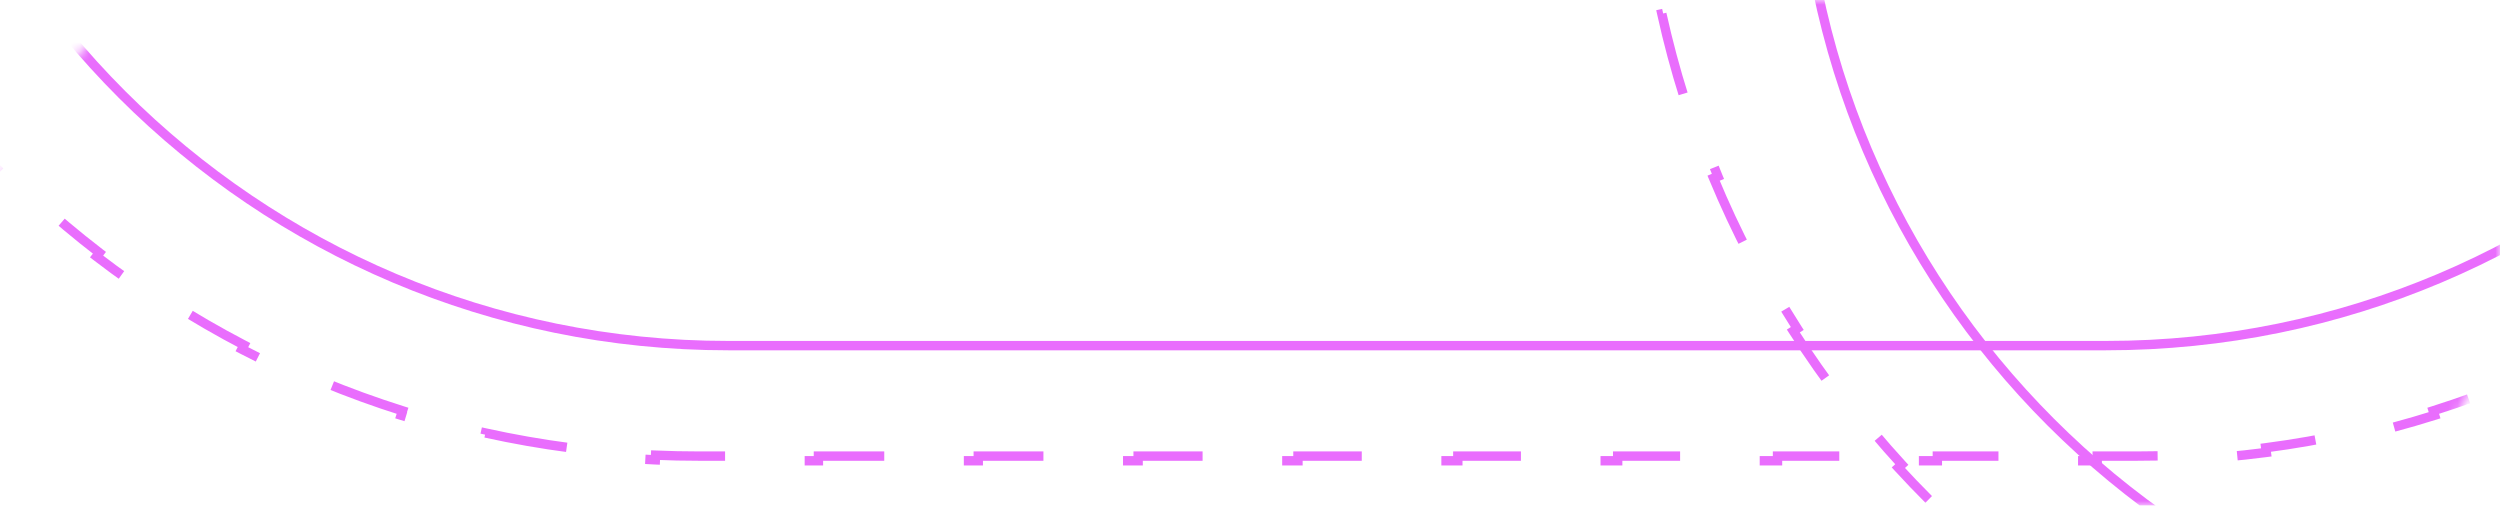 <svg width="267" height="54" viewBox="0 0 267 54" fill="none" xmlns="http://www.w3.org/2000/svg">
	<mask id="mask0_939_7620" style="mask-type:alpha" maskUnits="userSpaceOnUse" x="0" y="0" width="267" height="54">
		<path d="M267 24C267 10.745 256.255 0 243 0H24C10.745 0 0 10.745 0 24V30C0 43.255 10.745 54 24 54H243C256.255 54 267 43.255 267 30V24Z" fill="#F7F7F7"/>
	</mask>
	<g mask="url(#mask0_939_7620)">
		<path d="M430.912 71.912L283.777 71.912C233.208 71.912 192.213 30.917 192.213 -19.653C192.213 -70.222 233.208 -111.217 283.777 -111.217L430.912 -111.217C481.482 -111.217 522.477 -70.222 522.477 -19.653C522.477 30.917 481.482 71.912 430.912 71.912Z" stroke="#E96DFD"/>
		<path d="M175.499 -21.395C175.499 -22.933 175.532 -24.463 175.597 -25.984L175.097 -26.006C175.231 -29.103 175.497 -32.165 175.891 -35.188L176.387 -35.123C176.785 -38.176 177.315 -41.189 177.969 -44.154L177.481 -44.262C178.147 -47.278 178.942 -50.247 179.86 -53.16L180.337 -53.01C181.26 -55.94 182.307 -58.815 183.474 -61.628L183.012 -61.819C184.193 -64.667 185.495 -67.452 186.912 -70.168L187.355 -69.937C188.773 -72.654 190.305 -75.302 191.947 -77.874L191.526 -78.143C193.181 -80.736 194.947 -83.253 196.817 -85.686L197.213 -85.381C199.078 -87.807 201.046 -90.15 203.111 -92.403L202.743 -92.741C204.819 -95.005 206.993 -97.18 209.258 -99.256L209.596 -98.887C211.849 -100.953 214.191 -102.921 216.618 -104.785L216.313 -105.182C218.746 -107.051 221.262 -108.817 223.856 -110.473L224.125 -110.051C226.697 -111.693 229.345 -113.226 232.062 -114.644L231.831 -115.087C234.547 -116.504 237.332 -117.806 240.18 -118.987L240.371 -118.525C243.184 -119.691 246.059 -120.739 248.988 -121.662L248.838 -122.139C251.752 -123.057 254.72 -123.852 257.737 -124.518L257.845 -124.029C260.81 -124.684 263.822 -125.213 266.876 -125.612L266.811 -126.107C269.833 -126.502 272.896 -126.768 275.993 -126.901L276.014 -126.402C277.536 -126.467 279.066 -126.5 280.604 -126.5L284.872 -126.5L284.872 -127L293.408 -127L293.408 -126.5L301.944 -126.5L301.944 -127L310.48 -127L310.48 -126.5L319.016 -126.5L319.016 -127L327.551 -127L327.551 -126.5L336.087 -126.5L336.087 -127L344.623 -127L344.623 -126.5L353.159 -126.5L353.159 -127L361.695 -127L361.695 -126.5L370.231 -126.5L370.231 -127L378.767 -127L378.767 -126.5L387.303 -126.5L387.303 -127L395.838 -127L395.838 -126.5L404.374 -126.5L404.374 -127L412.91 -127L412.91 -126.5L421.446 -126.5L421.446 -127L429.982 -127L429.982 -126.5L434.25 -126.5C435.788 -126.5 437.318 -126.467 438.84 -126.402L438.861 -126.901C441.958 -126.768 445.021 -126.502 448.043 -126.107L447.978 -125.612C451.032 -125.213 454.044 -124.684 457.009 -124.029L457.117 -124.518C460.134 -123.852 463.102 -123.057 466.016 -122.139L465.866 -121.662C468.795 -120.739 471.67 -119.691 474.483 -118.525L474.674 -118.987C477.522 -117.806 480.307 -116.504 483.023 -115.087L482.792 -114.644C485.509 -113.226 488.157 -111.693 490.729 -110.051L490.998 -110.473C493.592 -108.817 496.108 -107.051 498.541 -105.182L498.236 -104.785C500.663 -102.921 503.006 -100.953 505.258 -98.887L505.596 -99.256C507.861 -97.18 510.035 -95.005 512.111 -92.741L511.743 -92.403C513.808 -90.15 515.776 -87.807 517.641 -85.381L518.037 -85.686C519.907 -83.253 521.673 -80.736 523.328 -78.143L522.907 -77.874C524.549 -75.302 526.082 -72.654 527.499 -69.937L527.942 -70.168C529.359 -67.452 530.661 -64.667 531.842 -61.819L531.38 -61.628C532.547 -58.815 533.594 -55.94 534.517 -53.01L534.994 -53.16C535.912 -50.247 536.707 -47.279 537.373 -44.262L536.885 -44.154C537.539 -41.189 538.069 -38.176 538.467 -35.123L538.963 -35.188C539.357 -32.165 539.624 -29.103 539.757 -26.006L539.257 -25.984C539.322 -24.463 539.355 -22.933 539.355 -21.395C539.355 -19.857 539.322 -18.327 539.257 -16.805L539.757 -16.784C539.624 -13.687 539.357 -10.624 538.963 -7.602L538.467 -7.666C538.069 -4.613 537.539 -1.601 536.885 1.365L537.373 1.472C536.707 4.489 535.912 7.457 534.994 10.371L534.517 10.221C533.594 13.151 532.547 16.025 531.38 18.838L531.842 19.03C530.661 21.878 529.359 24.663 527.942 27.378L527.499 27.147C526.082 29.865 524.549 32.513 522.907 35.084L523.328 35.353C521.673 37.947 519.907 40.464 518.037 42.896L517.641 42.592C515.776 45.018 513.808 47.361 511.743 49.613L512.111 49.951C510.035 52.216 507.861 54.39 505.596 56.467L505.258 56.098C503.006 58.163 500.663 60.132 498.236 61.996L498.541 62.393C496.108 64.262 493.592 66.028 490.998 67.684L490.729 67.262C488.157 68.904 485.51 70.437 482.792 71.854L483.023 72.298C480.307 73.714 477.522 75.016 474.675 76.197L474.483 75.736C471.67 76.902 468.796 77.95 465.866 78.873L466.016 79.35C463.102 80.267 460.134 81.062 457.117 81.728L457.009 81.24C454.044 81.895 451.032 82.424 447.978 82.822L448.043 83.318C445.021 83.712 441.958 83.979 438.861 84.112L438.84 83.612C437.318 83.678 435.788 83.711 434.25 83.711L429.982 83.711L429.982 84.211L421.446 84.211L421.446 83.711L412.91 83.711L412.91 84.211L404.374 84.211L404.374 83.711L395.839 83.711L395.839 84.211L387.303 84.211L387.303 83.711L378.767 83.711L378.767 84.211L370.231 84.211L370.231 83.711L361.695 83.711L361.695 84.211L353.159 84.211L353.159 83.711L344.623 83.711L344.623 84.211L336.087 84.211L336.087 83.711L327.552 83.711L327.552 84.211L319.016 84.211L319.016 83.711L310.48 83.711L310.48 84.211L301.944 84.211L301.944 83.711L293.408 83.711L293.408 84.211L284.872 84.211L284.872 83.711L280.604 83.711C279.066 83.711 277.536 83.678 276.015 83.612L275.993 84.112C272.896 83.979 269.833 83.712 266.811 83.318L266.876 82.822C263.822 82.424 260.81 81.895 257.845 81.24L257.737 81.728C254.72 81.062 251.752 80.267 248.838 79.35L248.989 78.873C246.059 77.95 243.184 76.902 240.371 75.736L240.18 76.197C237.332 75.016 234.547 73.714 231.831 72.298L232.062 71.854C229.345 70.437 226.697 68.904 224.125 67.262L223.856 67.684C221.262 66.028 218.746 64.262 216.313 62.393L216.618 61.996C214.191 60.132 211.849 58.163 209.596 56.098L209.258 56.467C206.993 54.39 204.819 52.216 202.743 49.951L203.111 49.613C201.046 47.361 199.078 45.018 197.213 42.592L196.817 42.896C194.947 40.464 193.182 37.947 191.526 35.353L191.947 35.084C190.305 32.513 188.773 29.865 187.355 27.147L186.912 27.378C185.495 24.663 184.193 21.878 183.012 19.03L183.474 18.838C182.307 16.025 181.26 13.151 180.337 10.221L179.86 10.371C178.942 7.457 178.147 4.489 177.481 1.472L177.969 1.365C177.315 -1.601 176.785 -4.613 176.387 -7.666L175.891 -7.602C175.497 -10.624 175.231 -13.687 175.097 -16.784L175.597 -16.805C175.532 -18.327 175.499 -19.857 175.499 -21.395Z" stroke="#E96DFD" stroke-dasharray="9 9"/>
		<path d="M224.912 36.912L77.777 36.912C27.208 36.912 -13.787 -4.083 -13.787 -54.653C-13.787 -105.222 27.207 -146.217 77.777 -146.217L224.912 -146.217C275.482 -146.217 316.477 -105.222 316.477 -54.653C316.477 -4.083 275.482 36.912 224.912 36.912Z" stroke="#E96DFD"/>
		<path d="M-30.501 -56.395C-30.501 -57.932 -30.468 -59.463 -30.403 -60.984L-30.902 -61.006C-30.769 -64.103 -30.503 -67.165 -30.109 -70.188L-29.613 -70.123C-29.215 -73.177 -28.685 -76.189 -28.031 -79.154L-28.519 -79.262C-27.853 -82.278 -27.058 -85.247 -26.14 -88.16L-25.663 -88.01C-24.74 -90.94 -23.692 -93.815 -22.526 -96.628L-22.988 -96.819C-21.807 -99.667 -20.505 -102.452 -19.088 -105.168L-18.645 -104.937C-17.227 -107.654 -15.694 -110.302 -14.053 -112.874L-14.474 -113.143C-12.819 -115.736 -11.053 -118.253 -9.183 -120.686L-8.787 -120.381C-6.922 -122.807 -4.954 -125.15 -2.889 -127.403L-3.257 -127.741C-1.181 -130.005 0.993 -132.179 3.258 -134.256L3.596 -133.887C5.849 -135.953 8.191 -137.921 10.618 -139.785L10.313 -140.182C12.746 -142.051 15.262 -143.817 17.856 -145.473L18.125 -145.051C20.697 -146.693 23.345 -148.226 26.062 -149.644L25.831 -150.087C28.547 -151.504 31.332 -152.806 34.18 -153.987L34.371 -153.525C37.184 -154.691 40.059 -155.739 42.989 -156.662L42.838 -157.139C45.752 -158.057 48.72 -158.852 51.737 -159.518L51.845 -159.029C54.81 -159.684 57.822 -160.213 60.876 -160.612L60.811 -161.107C63.833 -161.502 66.896 -161.768 69.993 -161.901L70.014 -161.402C71.536 -161.467 73.066 -161.5 74.604 -161.5L78.872 -161.5L78.872 -162L87.408 -162L87.408 -161.5L95.944 -161.5L95.944 -162L104.48 -162L104.48 -161.5L113.016 -161.5L113.016 -162L121.551 -162L121.551 -161.5L130.087 -161.5L130.087 -162L138.623 -162L138.623 -161.5L147.159 -161.5L147.159 -162L155.695 -162L155.695 -161.5L164.231 -161.5L164.231 -162L172.767 -162L172.767 -161.5L181.303 -161.5L181.303 -162L189.838 -162L189.838 -161.5L198.374 -161.5L198.374 -162L206.91 -162L206.91 -161.5L215.446 -161.5L215.446 -162L223.982 -162L223.982 -161.5L228.25 -161.5C229.788 -161.5 231.318 -161.467 232.84 -161.402L232.861 -161.901C235.958 -161.768 239.021 -161.502 242.043 -161.107L241.978 -160.612C245.032 -160.213 248.044 -159.684 251.009 -159.029L251.117 -159.518C254.134 -158.852 257.102 -158.057 260.016 -157.139L259.866 -156.662C262.795 -155.739 265.67 -154.691 268.483 -153.525L268.674 -153.987C271.522 -152.806 274.307 -151.504 277.023 -150.087L276.792 -149.644C279.509 -148.226 282.157 -146.693 284.729 -145.051L284.998 -145.473C287.592 -143.817 290.108 -142.051 292.541 -140.182L292.236 -139.785C294.663 -137.921 297.006 -135.953 299.258 -133.887L299.596 -134.256C301.861 -132.179 304.035 -130.005 306.111 -127.741L305.743 -127.403C307.808 -125.15 309.776 -122.807 311.641 -120.381L312.037 -120.686C313.907 -118.253 315.673 -115.736 317.328 -113.143L316.907 -112.874C318.549 -110.302 320.082 -107.654 321.499 -104.937L321.942 -105.168C323.359 -102.452 324.661 -99.667 325.842 -96.819L325.38 -96.628C326.547 -93.815 327.594 -90.94 328.517 -88.01L328.994 -88.16C329.912 -85.247 330.707 -82.278 331.373 -79.262L330.885 -79.154C331.539 -76.189 332.069 -73.177 332.467 -70.123L332.963 -70.188C333.357 -67.165 333.624 -64.103 333.757 -61.006L333.257 -60.984C333.322 -59.463 333.355 -57.932 333.355 -56.395C333.355 -54.857 333.322 -53.327 333.257 -51.805L333.757 -51.784C333.624 -48.687 333.357 -45.624 332.963 -42.602L332.467 -42.666C332.069 -39.613 331.539 -36.6 330.885 -33.635L331.373 -33.528C330.707 -30.511 329.912 -27.543 328.994 -24.629L328.517 -24.779C327.594 -21.849 326.547 -18.975 325.38 -16.162L325.842 -15.97C324.661 -13.122 323.359 -10.337 321.942 -7.621L321.499 -7.853C320.082 -5.135 318.549 -2.487 316.907 0.084L317.328 0.354C315.673 2.947 313.907 5.464 312.037 7.896L311.641 7.592C309.776 10.018 307.808 12.361 305.743 14.613L306.111 14.951C304.035 17.216 301.861 19.39 299.596 21.467L299.258 21.098C297.006 23.163 294.663 25.131 292.236 26.996L292.541 27.393C290.108 29.262 287.592 31.028 284.998 32.684L284.729 32.262C282.157 33.904 279.51 35.437 276.792 36.854L277.023 37.298C274.307 38.714 271.522 40.016 268.675 41.197L268.483 40.736C265.67 41.902 262.796 42.95 259.866 43.873L260.016 44.35C257.102 45.267 254.134 46.062 251.117 46.728L251.009 46.24C248.044 46.895 245.032 47.424 241.978 47.822L242.043 48.318C239.021 48.712 235.958 48.979 232.861 49.112L232.84 48.612C231.318 48.678 229.788 48.711 228.25 48.711L223.982 48.711L223.982 49.211L215.446 49.211L215.446 48.711L206.91 48.711L206.91 49.211L198.374 49.211L198.374 48.711L189.839 48.711L189.839 49.211L181.303 49.211L181.303 48.711L172.767 48.711L172.767 49.211L164.231 49.211L164.231 48.711L155.695 48.711L155.695 49.211L147.159 49.211L147.159 48.711L138.623 48.711L138.623 49.211L130.087 49.211L130.087 48.711L121.552 48.711L121.552 49.211L113.016 49.211L113.016 48.711L104.48 48.711L104.48 49.211L95.944 49.211L95.944 48.711L87.408 48.711L87.408 49.211L78.872 49.211L78.872 48.711L74.604 48.711C73.066 48.711 71.536 48.678 70.015 48.612L69.993 49.112C66.896 48.979 63.834 48.712 60.811 48.318L60.876 47.822C57.822 47.424 54.81 46.895 51.845 46.24L51.737 46.728C48.72 46.062 45.752 45.267 42.838 44.35L42.989 43.873C40.059 42.95 37.184 41.902 34.371 40.736L34.18 41.197C31.332 40.016 28.547 38.714 25.831 37.298L26.062 36.854C23.345 35.437 20.697 33.904 18.125 32.262L17.856 32.684C15.262 31.028 12.746 29.262 10.313 27.393L10.618 26.996C8.191 25.131 5.849 23.163 3.596 21.098L3.258 21.467C0.993 19.39 -1.181 17.216 -3.257 14.951L-2.889 14.613C-4.954 12.361 -6.922 10.018 -8.787 7.592L-9.183 7.896C-11.053 5.464 -12.819 2.947 -14.474 0.354L-14.053 0.084C-15.694 -2.487 -17.227 -5.135 -18.645 -7.853L-19.088 -7.621C-20.505 -10.337 -21.807 -13.122 -22.988 -15.97L-22.526 -16.162C-23.692 -18.975 -24.74 -21.849 -25.663 -24.779L-26.14 -24.629C-27.058 -27.543 -27.853 -30.511 -28.519 -33.528L-28.031 -33.635C-28.685 -36.6 -29.215 -39.613 -29.613 -42.666L-30.109 -42.602C-30.503 -45.624 -30.769 -48.687 -30.902 -51.784L-30.403 -51.805C-30.468 -53.327 -30.501 -54.857 -30.501 -56.395Z" stroke="#E96DFD" stroke-dasharray="9 9"/>
	</g>
</svg>
